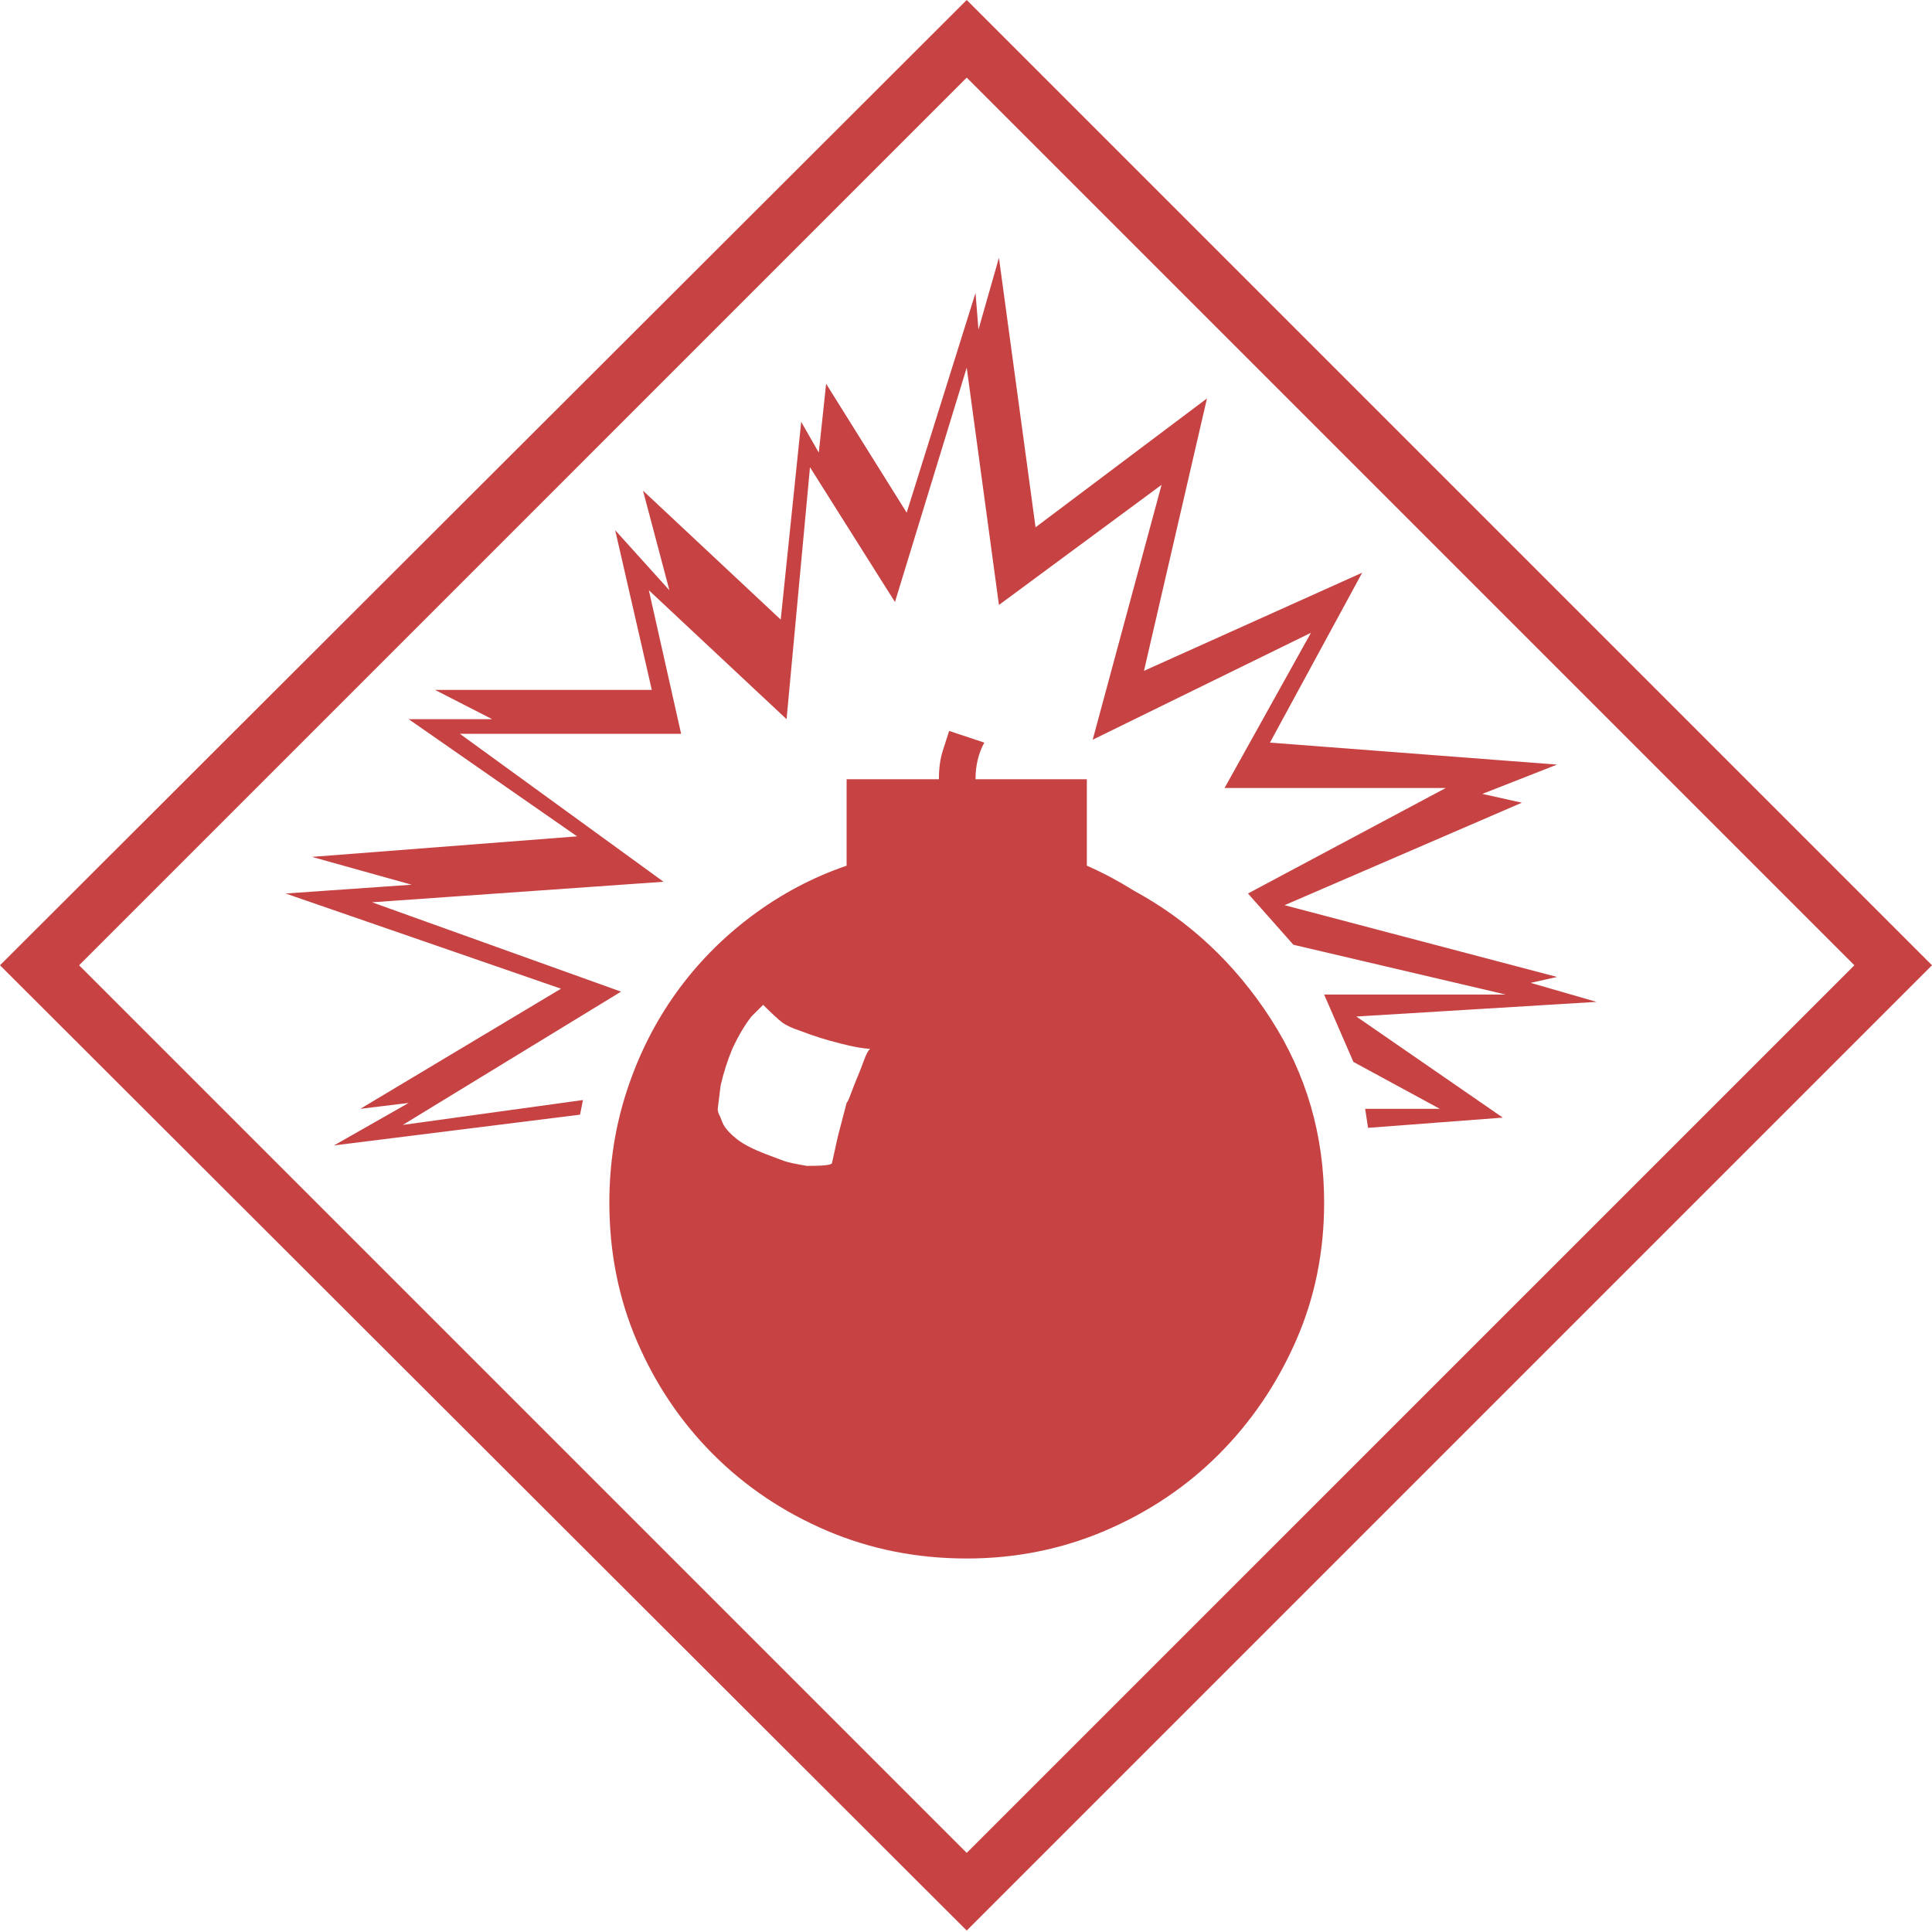 <?xml version="1.0" encoding="UTF-8"?>
<!DOCTYPE svg PUBLIC "-//W3C//DTD SVG 1.1//EN" "http://www.w3.org/Graphics/SVG/1.1/DTD/svg11.dtd">
<svg version="1.1" xmlns="http://www.w3.org/2000/svg" xmlns:xlink="http://www.w3.org/1999/xlink" x="0" y="0" width="40" height="40" viewBox="0, 0, 40, 40">
  <g id="zmap-ers-inc-bompexp" transform="translate(0, 0)">
    <path d="M40,19.985 L20.015,39.97 L0,19.985 L20.015,-0 z M38.393,19.985 L20.015,1.607 L1.638,19.985 L20.015,38.362 z M17.528,22.835 Q17.559,22.805 17.619,22.638 Q17.68,22.472 17.756,22.29 Q17.832,22.108 17.892,21.941 Q17.953,21.774 18.014,21.713 Q17.832,21.713 17.407,21.607 Q16.983,21.501 16.588,21.35 Q16.315,21.259 16.194,21.168 Q16.073,21.077 15.8,20.804 Q15.679,20.925 15.557,21.046 Q15.345,21.319 15.163,21.713 Q15.011,22.077 14.92,22.472 L14.86,22.957 Q14.86,23.017 14.89,23.078 Q14.92,23.139 14.936,23.184 Q14.951,23.23 14.981,23.29 Q15.072,23.442 15.269,23.594 Q15.466,23.745 15.861,23.897 Q16.103,23.988 16.224,24.033 Q16.346,24.079 16.71,24.139 Q17.225,24.139 17.225,24.079 L17.346,23.533 z M28.082,21.046 L31.114,23.139 L28.324,23.351 L28.264,22.957 L29.81,22.957 L28.021,21.986 L27.415,20.591 L31.175,20.591 L26.778,19.56 L25.838,18.499 L29.932,16.315 L25.353,16.315 L27.142,13.101 L22.623,15.315 L24.049,10.038 L20.682,12.525 L20.015,7.612 L18.529,12.464 L16.77,9.674 L16.285,14.89 L13.434,12.221 L14.102,15.193 L9.522,15.193 L13.738,18.256 L7.703,18.681 L12.858,20.531 L8.34,23.29 L12.07,22.775 L12.009,23.078 L6.914,23.715 L8.461,22.835 L7.46,22.957 L11.615,20.47 L5.914,18.499 L8.522,18.317 L6.459,17.741 L11.948,17.316 L8.461,14.89 L10.19,14.89 L9.007,14.284 L13.495,14.284 L12.737,10.978 L13.859,12.221 L13.313,10.159 L16.164,12.828 L16.588,8.734 L16.952,9.371 L17.104,7.945 L18.772,10.614 L20.197,6.065 L20.258,6.823 L20.682,5.337 L21.44,10.917 L24.989,8.249 L23.685,13.889 L28.203,11.857 L26.293,15.375 L32.237,15.83 L30.69,16.437 L31.509,16.619 L26.596,18.741 L32.237,20.227 L31.691,20.349 L33.055,20.743 z M22.502,17.923 Q22.775,18.044 23.002,18.165 Q23.23,18.287 23.472,18.438 Q25.201,19.378 26.308,21.092 Q27.415,22.805 27.415,24.898 Q27.415,26.444 26.823,27.779 Q26.232,29.113 25.231,30.114 Q24.23,31.114 22.881,31.691 Q21.531,32.267 20.015,32.267 Q18.469,32.267 17.119,31.691 Q15.77,31.114 14.769,30.114 Q13.768,29.113 13.192,27.779 Q12.616,26.444 12.616,24.898 Q12.616,23.685 12.98,22.578 Q13.343,21.471 13.995,20.561 Q14.647,19.651 15.557,18.969 Q16.467,18.287 17.528,17.923 L17.528,16.133 L19.439,16.133 Q19.439,15.8 19.515,15.557 Q19.591,15.315 19.651,15.133 L20.379,15.375 Q20.197,15.709 20.197,16.133 L22.502,16.133 z" fill="#C74343"/>
  </g>
</svg>
